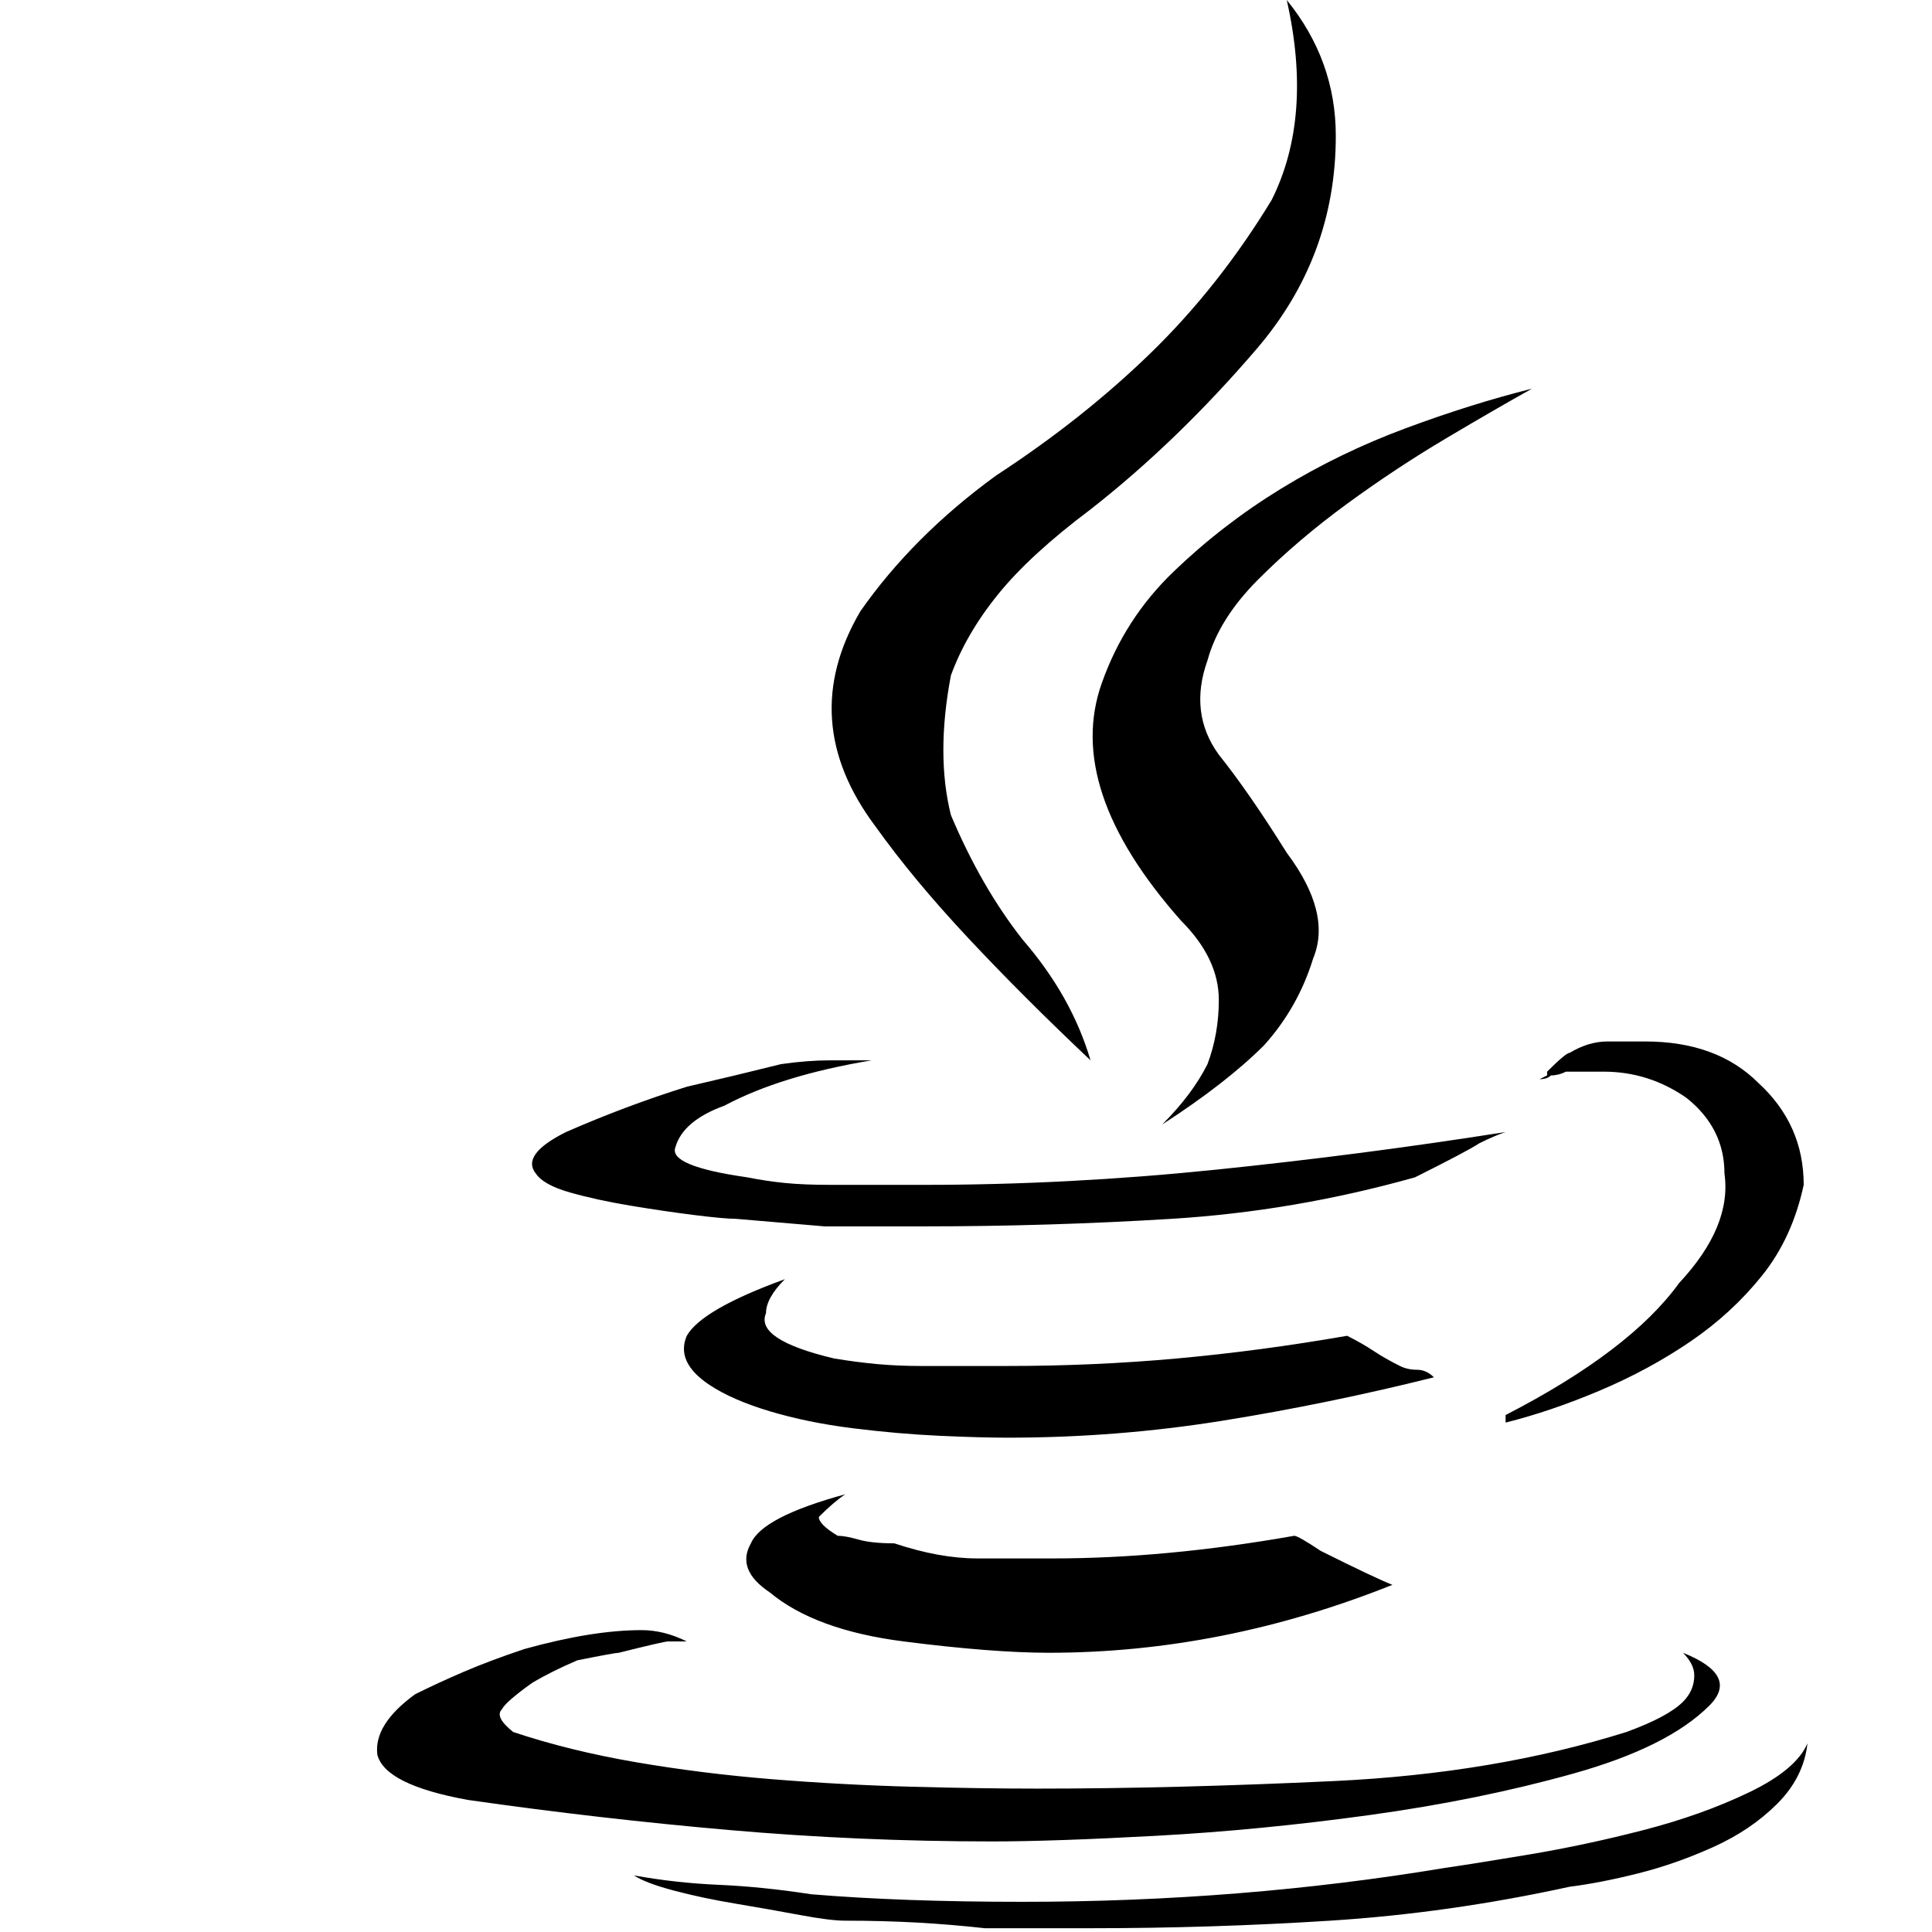 <svg xmlns="http://www.w3.org/2000/svg" viewBox="0 0 512 512">
	<path d="M375 312q-32 9-64.5 11t-65.5 2h-26.5l-23.5-2q-3 0-11-1t-17-2.5-16-3.5-9-5q-4-5 8-11 16-7 32-12 13-3 25-6 7-1 13-1h11q-24 4-39 12-11 4-13 11-2 5 19 8 5 1 10 1.5t12 .5h25q38 0 77-4t77-10q-3 1-7 3-3 2-17 9zM124 477q-22-4-24-12-1-8 10-16 6-3 13-6t16-6q18-5 31-5 6 0 12 3h-5q-1 0-13 3-1 0-11 2-7 3-12 6-7 5-8 7-2 2 3 6 15 5 32.5 8t36 4.5 37 2 33.5.5q36 0 78.5-2t77.5-13q11-4 15-8 3-3 3-7 0-3-3-6 15 6 7 14-11 11-36 18t-54 11-56.5 5.5T263 488q-35 0-69.5-3t-69.5-8zm256-112q-28 7-56 11.5t-57 4.5q-7 0-18-.5t-23-2-22-4.5-16-7q-9-6-6-13 4-7 26-15-5 5-5 9-3 7 18 12 6 1 11.5 1.5t11.5.5h23q23 0 45-2t45-6q4 2 7 4t7 4q2 1 4.5 1t4.5 2zm-11 55q-45 18-91 18-15 0-38.5-3T204 422q-9-6-5-13 3-7 25-13-3 2-7 6 0 2 5 5 2 0 5.5 1t9.5 1q6 2 11.5 3t10.5 1h20q30 0 64-6 1 0 7 4 14 7 19 9zm-80-139q-18-17-32.5-32.5T232 219q-21-28-4-57 14-20 36-36 23-15 41-32.5T337 53q11-22 4-53 13 16 13 36 0 32-21 56.5T289 135q-16 12-24.5 22.5T252 179q-4 21 0 37 8 19 19 33 13 15 18 32zm24-37q-31-35-21-63 6-17 19-29.5t28.5-22 33-16T406 103q-9 5-22.5 13T357 133.5t-23.5 20T320 175q-5 14 3 25 4 5 8.5 11.5T341 226q12 16 7 28-4 13-13 23-10 10-27 21 8-8 12-16 3-8 3-17 0-11-10-21zM168 497q11 2 22.5 2.5T215 502q12 1 26 1.5t30 .5q58 0 112-9 7-1 22-3.5t30.5-6.5 28-10 15.5-13q-1 9-8 16t-17 11.5-20 7-18 3.5q-32 7-63.5 9t-63.5 2h-28q-9-1-18-1.5t-19-.5q-4 0-12-1.5t-17-3-16.5-3.5-10.5-4zm248-218q5-3 10-3h10q19 0 30 11 12 11 12 27-3 14-11 24t-19 17.5-24 13-25 8.5v-2q33-17 46-35 14-15 12-29 0-12-10-20-10-7-22-7h-10q-2 1-4 1-1 1-3 1l2-1v-1q5-5 6-5z"/>
</svg>